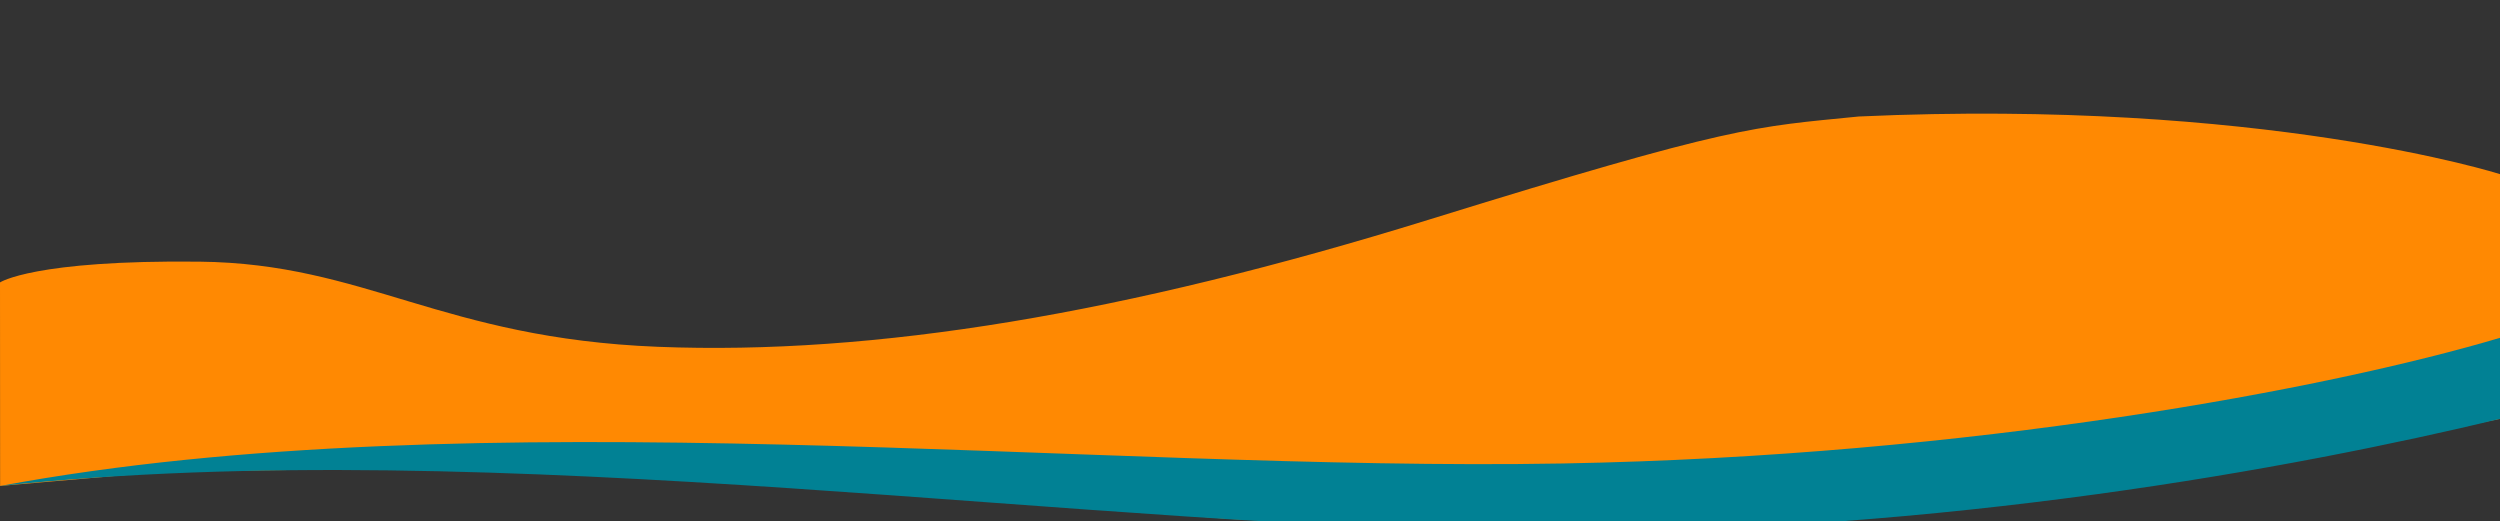 <?xml version="1.0" encoding="UTF-8" standalone="no"?>
<svg
   xmlns:dc="http://purl.org/dc/elements/1.1/"
   xmlns:cc="http://creativecommons.org/ns#"
   xmlns:rdf="http://www.w3.org/1999/02/22-rdf-syntax-ns#"
   xmlns:svg="http://www.w3.org/2000/svg"
   xmlns="http://www.w3.org/2000/svg"
   xmlns:sodipodi="http://sodipodi.sourceforge.net/DTD/sodipodi-0.dtd"
   xmlns:inkscape="http://www.inkscape.org/namespaces/inkscape"
   width="1362.303"
   height="284.025"
   viewBox="0 0 1362.303 284.025"
   version="1.1"
   id="svg62"
   sodipodi:docname="portifolio-wave.svg"
   inkscape:version="0.92.5 (2060ec1f9f, 2020-04-08)">
  <rect x="0" y="0" width="1362.303" height="284.025" fill="#333333" stroke="none"/>
  <defs
     id="defs66" />
  <sodipodi:namedview
     pagecolor="#ffffff"
     bordercolor="#666666"
     borderopacity="1"
     objecttolerance="10"
     gridtolerance="10"
     guidetolerance="10"
     inkscape:pageopacity="0"
     inkscape:pageshadow="2"
     inkscape:window-width="1366"
     inkscape:window-height="718"
     id="namedview64"
     showgrid="false"
     inkscape:zoom="1.3705912"
     inkscape:cx="1001.7021"
     inkscape:cy="216.20605"
     inkscape:window-x="0"
     inkscape:window-y="0"
     inkscape:window-maximized="1"
     inkscape:current-layer="svg62" />
  <path
     id="That_s_enough_"
     data-name="That's enough!"
     d="m 90.431,256.921 134.856,-1.661 c 0,0 95.945,0.121 276.295,12.737 205.942,14.406 106.757,17.888 324.356,15.19 237.021,-2.94 104.616,6.659 305.925,-15.598 117.453,-12.986 157.083,-24.75 157.083,-24.75 l 73.899,-14.72 -0.542,-133.228 c 0,0 -129.602,-41.405 -349.42,-31.411 -57.572,5.743 -68.186,4.764 -234.086,56.164 -165.9,51.4 -302.283,74.018 -420.266,69.337 -117.983,-4.681 -159.35,-45.4 -249.8,-46.4 C 18.281,141.58 0,153.898 0,153.898 l 0.06,110.912 z"
     inkscape:connector-curvature="0"
     style="fill:#ff8902"
     sodipodi:nodetypes="ccsssccccsssccc" />
  <path
     id="Caminho_270"
     data-name="Caminho 270"
     d="m 17.531,-338.784 v 42.712 H 1297.531 v -124.148 c -87.516,27.872 -263.082,74.3 -471.6,78.306 -241.931,4.628 -559.894,-48 -804.211,1.651 -1.635,0.332 -2.229,1.065 -4.189,1.479 z"
     inkscape:connector-curvature="0"
     style="fill:#ffffff;fill-rule:evenodd" />
  <path
     id="Caminho_271"
     data-name="Caminho 271"
     d="M 847.406,289.744 C 592.616,288.926 273.456,235.724 0.06,264.809 260.368,216.44 593.979,257.162 851.436,252.562 c 222.845,-3.988 417.42,-40.654 511.044,-68.535 l 0.365,44.091 c -112.984,27.219 -304.111,62.255 -515.439,61.626 z"
     inkscape:connector-curvature="0"
     style="fill:#018194;fill-rule:evenodd;stroke-width:1"
     sodipodi:nodetypes="cccccc" />
</svg>
